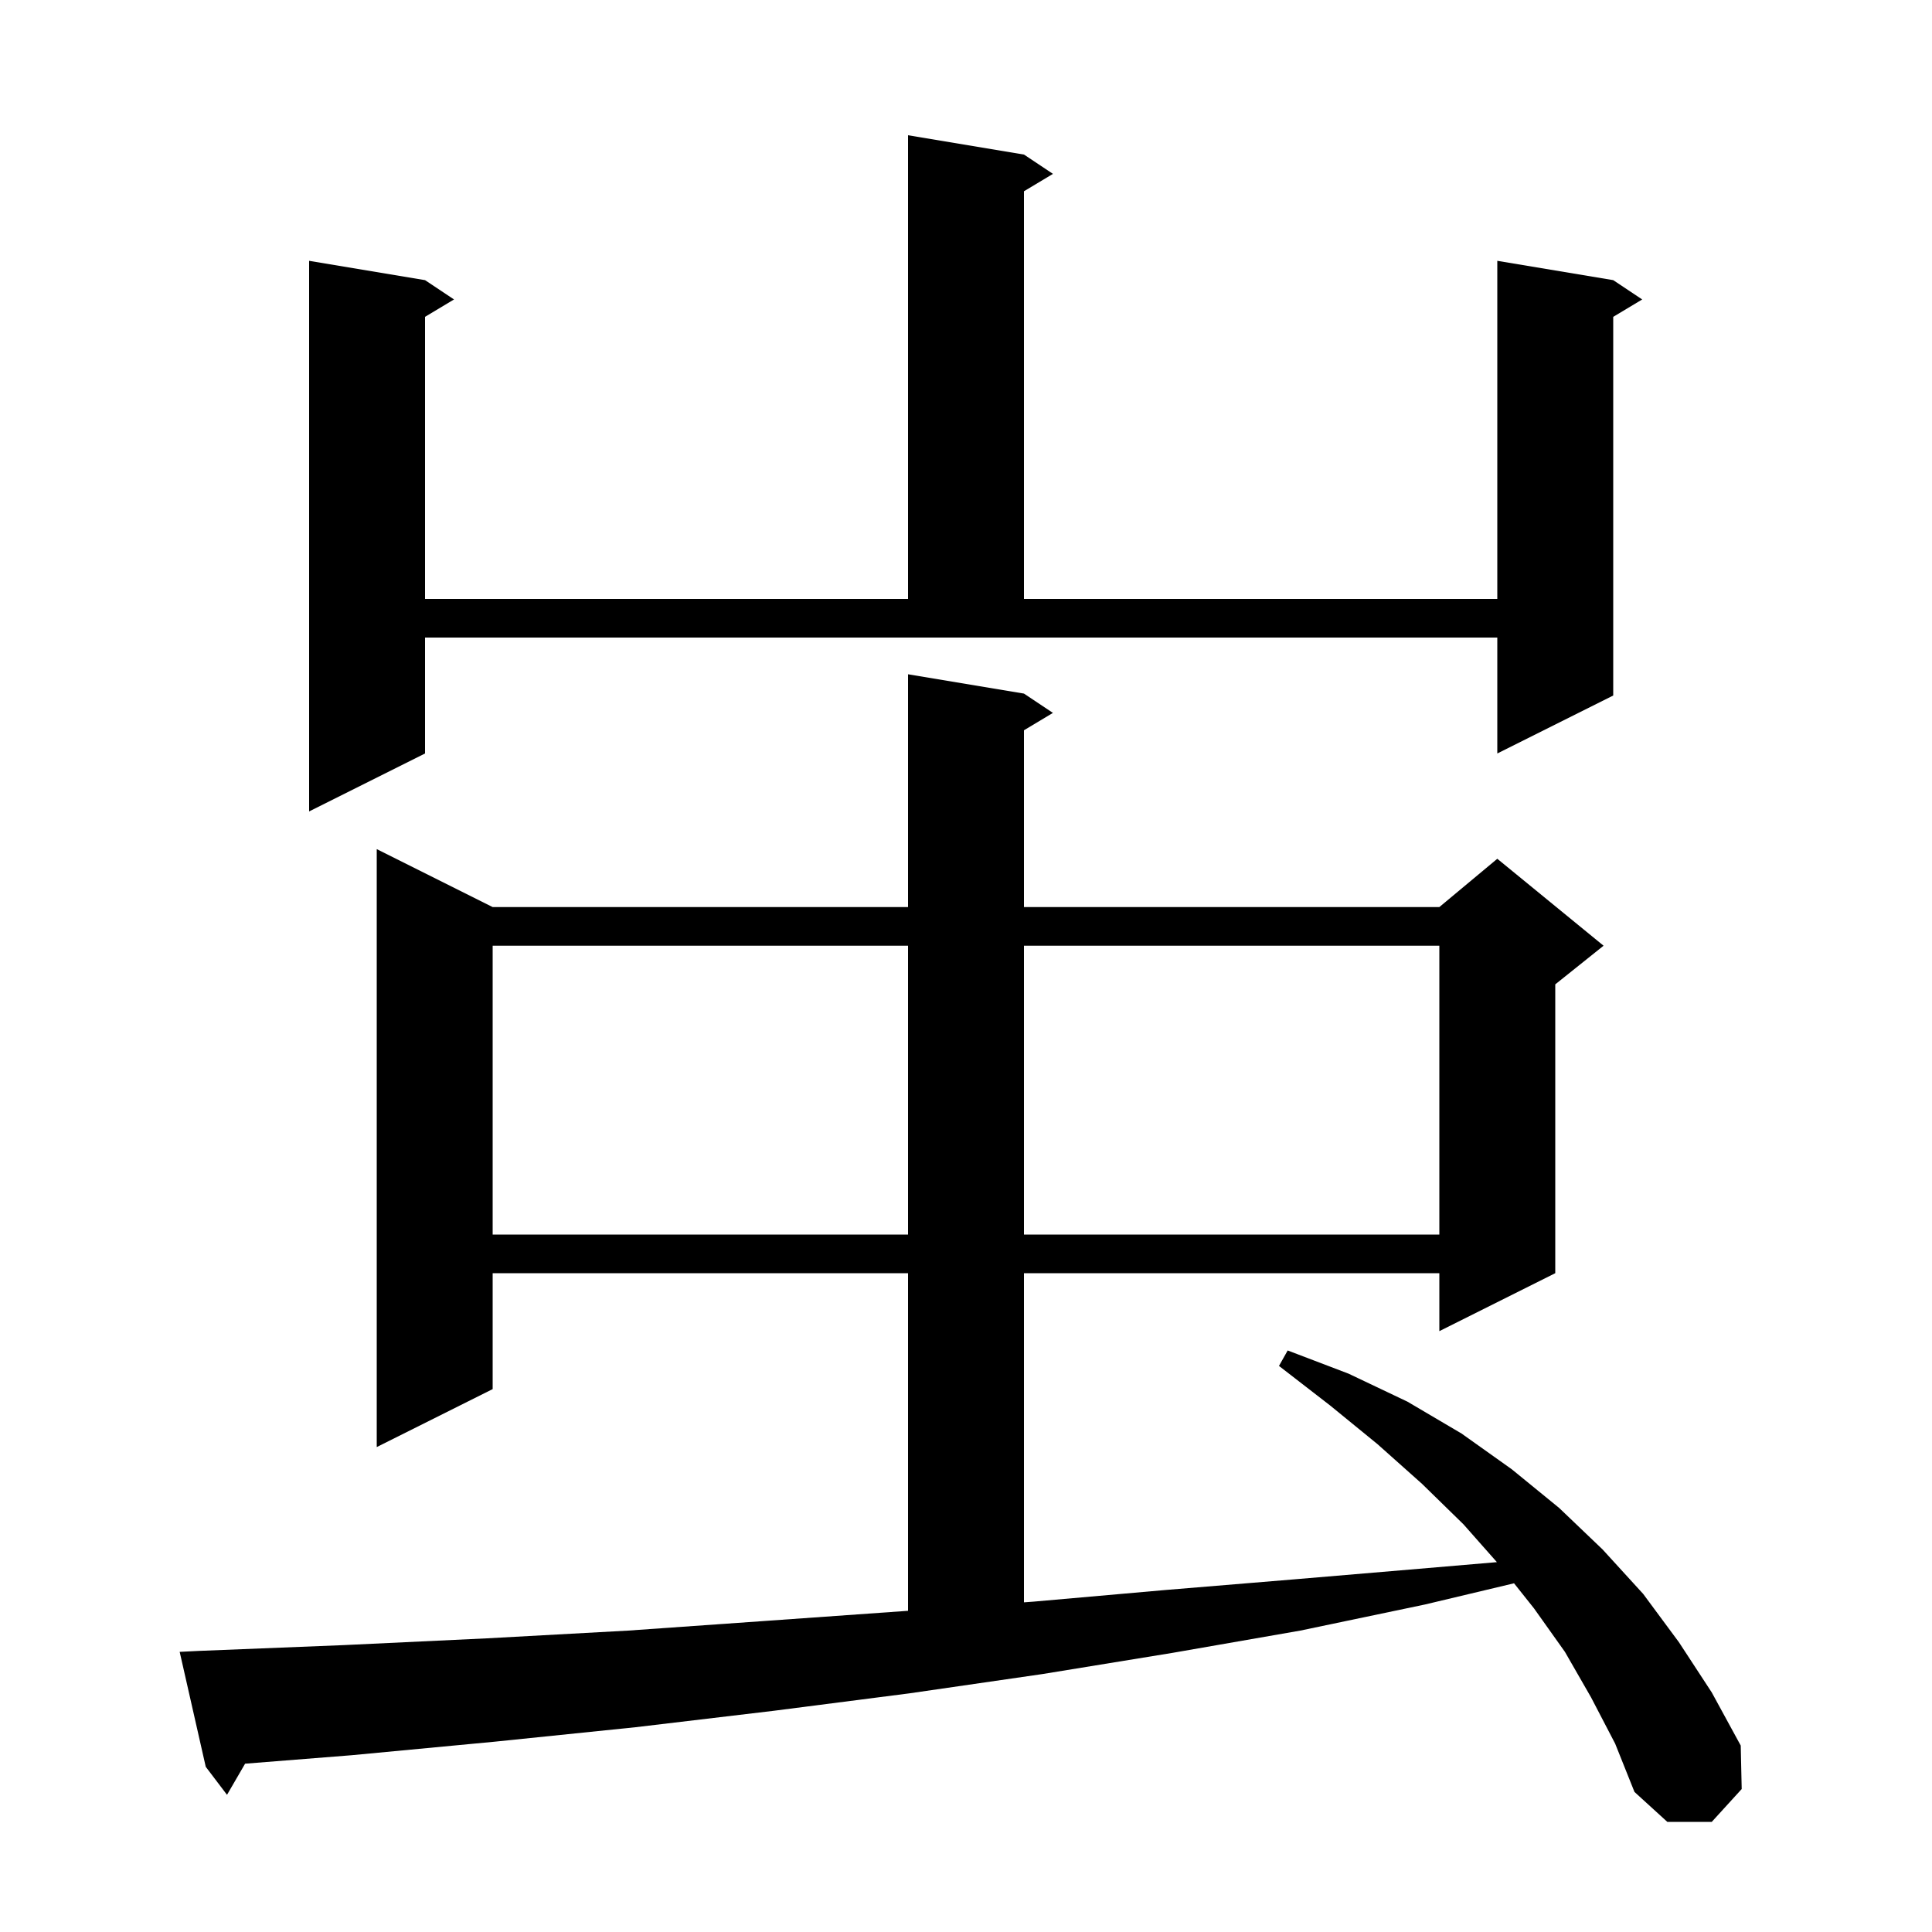 <svg xmlns="http://www.w3.org/2000/svg" xmlns:xlink="http://www.w3.org/1999/xlink" version="1.1" baseProfile="full" viewBox="0 0 200 200" width="200" height="200">
<g fill="black">
<path d="M 164.7 175.7 L 162.0 171.0 L 158.8 166.5 L 156.733 163.902 L 147.5 166.1 L 134.6 168.8 L 121.4 171.1 L 107.9 173.3 L 94.1 175.3 L 80.1 177.1 L 65.8 178.8 L 51.2 180.3 L 36.4 181.7 L 25.372 182.576 L 23.5 185.8 L 21.3 182.9 L 18.6 171.0 L 20.6 170.9 L 35.6 170.3 L 50.4 169.6 L 65.0 168.8 L 79.2 167.8 L 93.3 166.8 L 94.0 166.749 L 94.0 131.8 L 51.0 131.8 L 51.0 143.8 L 39.0 149.8 L 39.0 87.9 L 51.0 93.9 L 94.0 93.9 L 94.0 69.8 L 106.0 71.8 L 109.0 73.8 L 106.0 75.6 L 106.0 93.9 L 149.0 93.9 L 155.0 88.9 L 166.0 97.9 L 161.0 101.9 L 161.0 131.8 L 149.0 137.8 L 149.0 131.8 L 106.0 131.8 L 106.0 165.873 L 107.0 165.8 L 120.6 164.6 L 133.9 163.5 L 146.9 162.4 L 154.958 161.713 L 151.5 157.8 L 147.2 153.6 L 142.6 149.5 L 137.7 145.5 L 132.4 141.4 L 133.3 139.8 L 139.6 142.2 L 145.7 145.1 L 151.3 148.4 L 156.5 152.1 L 161.4 156.1 L 165.9 160.4 L 170.1 165.0 L 173.8 170.0 L 177.2 175.2 L 180.2 180.7 L 180.3 185.2 L 177.2 188.6 L 172.6 188.6 L 169.2 185.5 L 167.2 180.5 Z M 51.0 97.9 L 51.0 127.8 L 94.0 127.8 L 94.0 97.9 Z M 106.0 97.9 L 106.0 127.8 L 149.0 127.8 L 149.0 97.9 Z M 44.0 78.0 L 32.0 84.0 L 32.0 27.0 L 44.0 29.0 L 47.0 31.0 L 44.0 32.8 L 44.0 62.0 L 94.0 62.0 L 94.0 14.0 L 106.0 16.0 L 109.0 18.0 L 106.0 19.8 L 106.0 62.0 L 155.0 62.0 L 155.0 27.0 L 167.0 29.0 L 170.0 31.0 L 167.0 32.8 L 167.0 72.0 L 155.0 78.0 L 155.0 66.0 L 44.0 66.0 Z " />
</g>
</svg>
